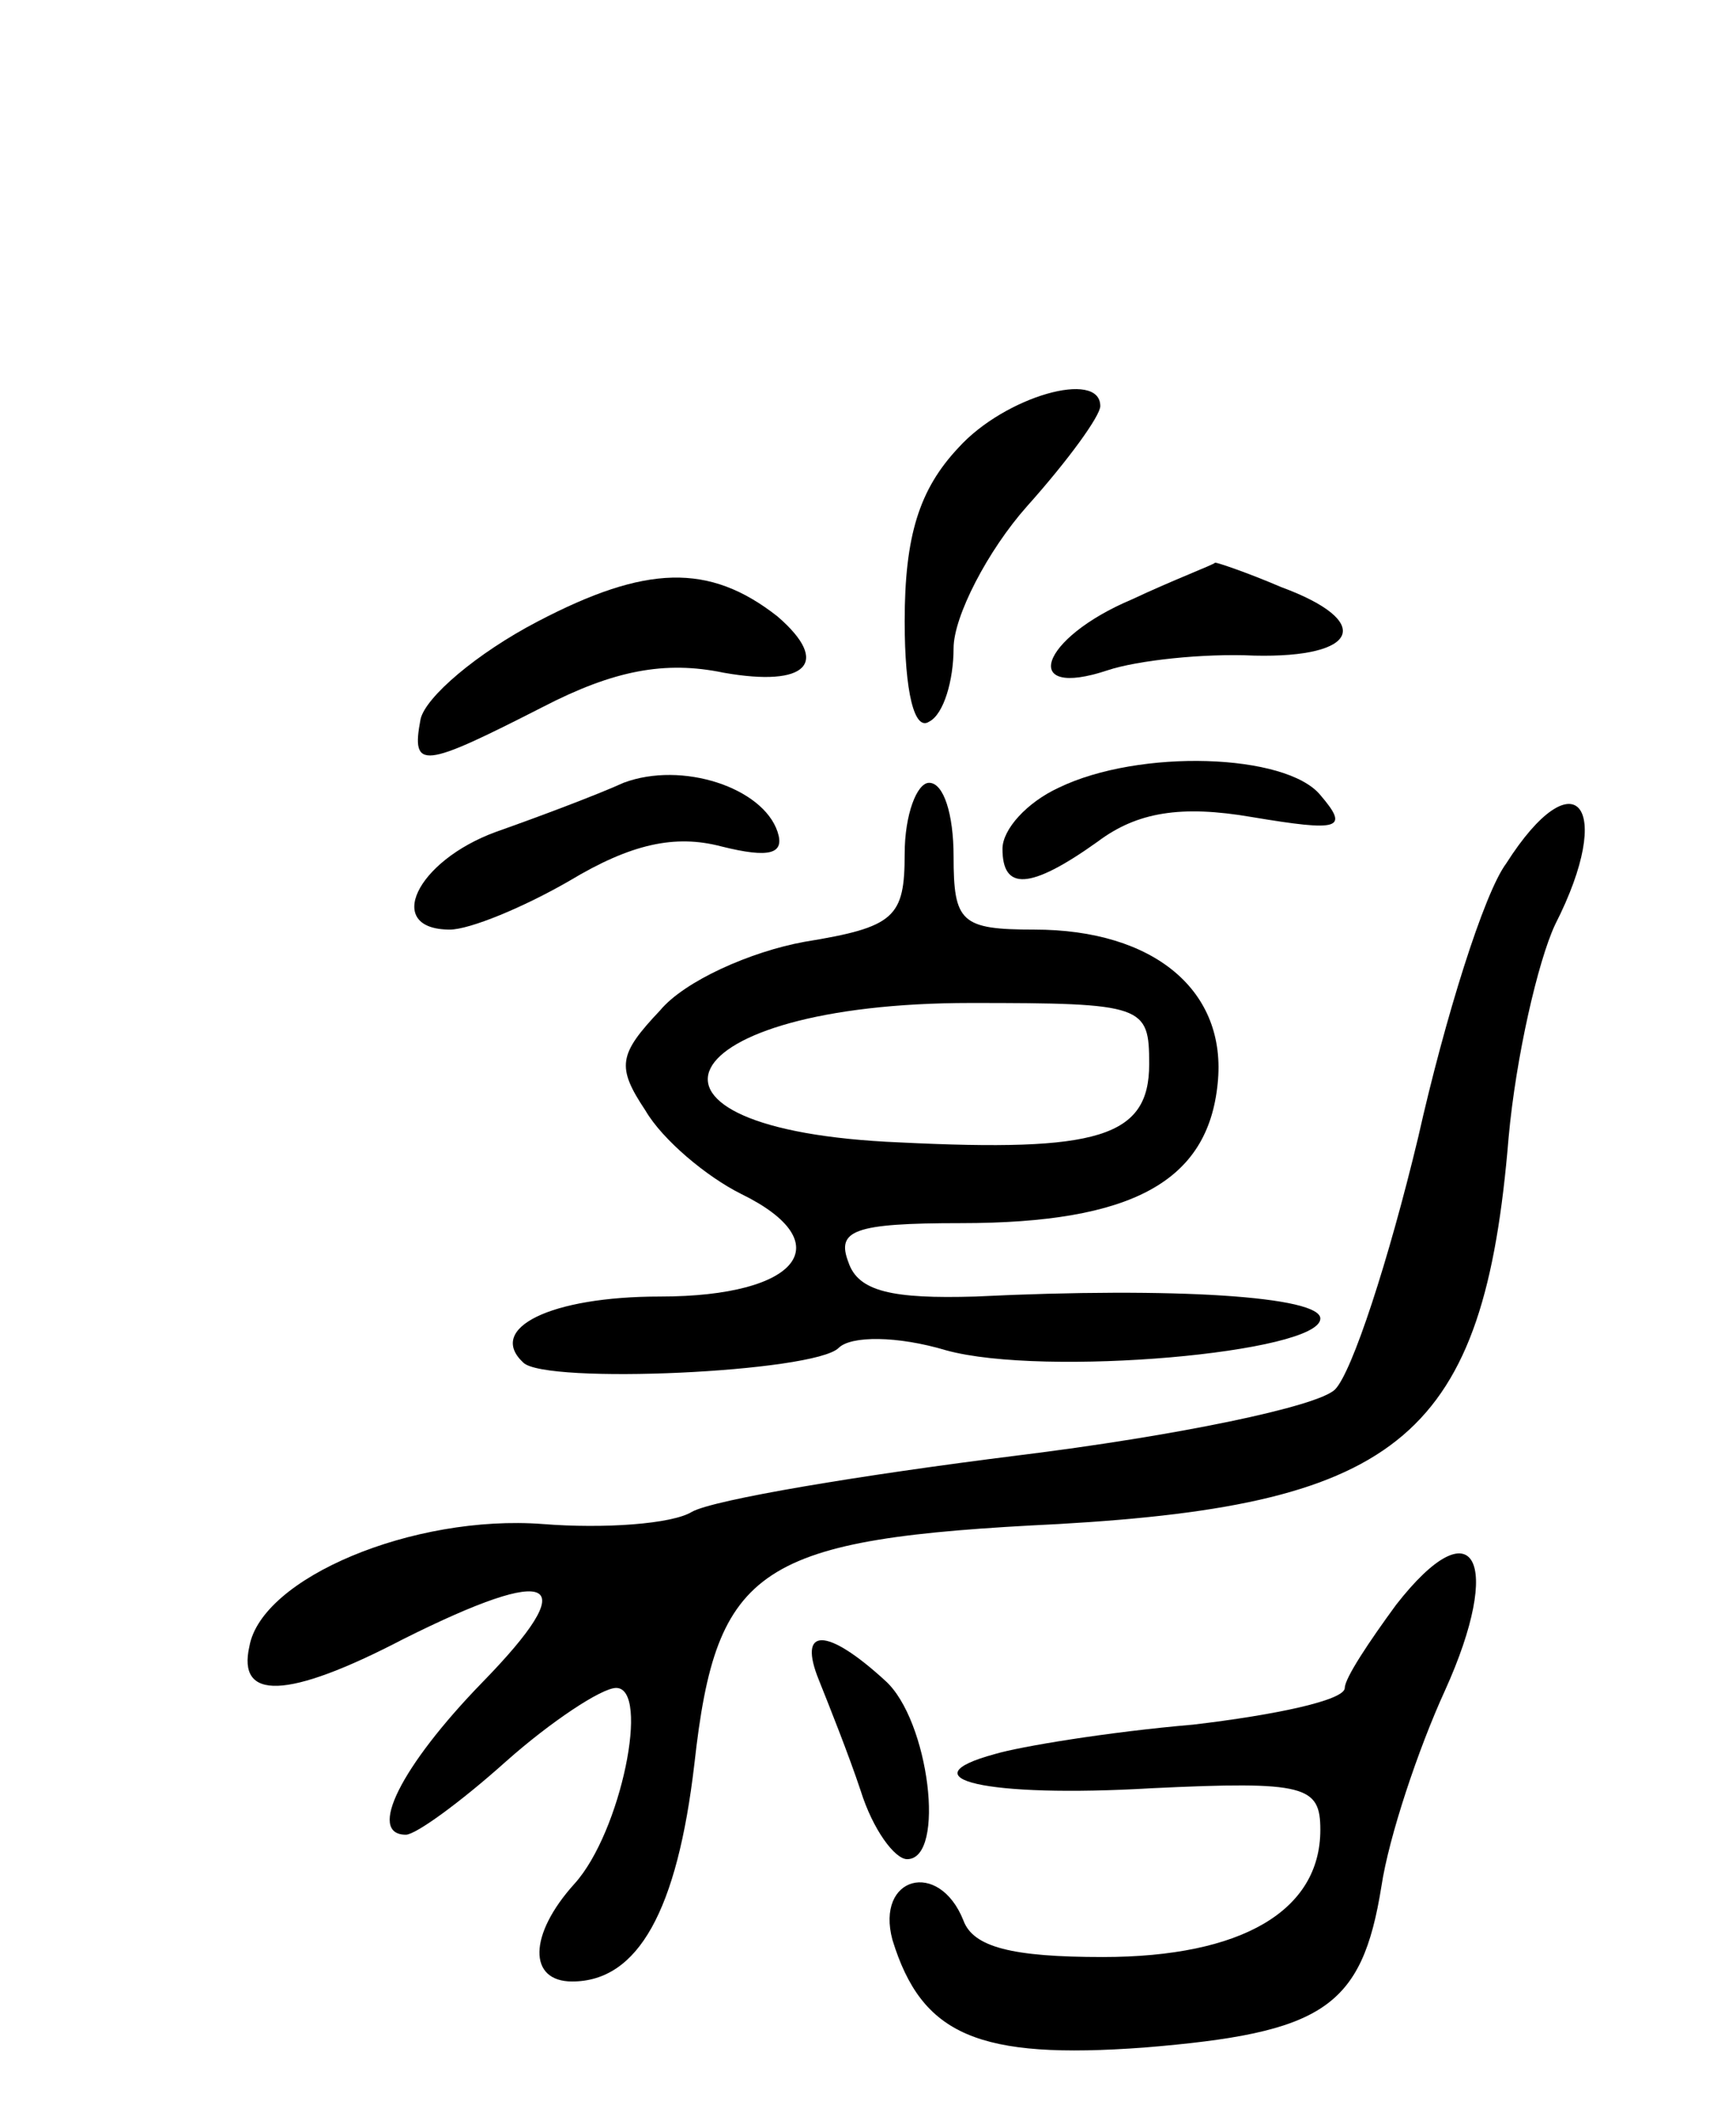 <svg version="1.0" xmlns="http://www.w3.org/2000/svg"
 width="71pt" height="87pt" viewBox="0 0 71 87"
 preserveAspectRatio="xMidYMid meet">
<g transform="translate(0,87) scale(0.1,-0.1)"
fill="#000000" stroke="none">
<path d="M392 687 c-16 -17 -22 -36 -22 -71 0 -29 4 -45 10 -41 6 3 10 17 10
30 0 13 14 40 30 58 17 19 30 37 30 41 0 15 -39 4 -58 -17z"/>
<path d="M220 616 c-25 -13 -46 -31 -48 -40 -4 -21 1 -20 50 5 29 15 50 19 74
14 34 -6 44 4 22 23 -28 22 -54 21 -98 -2z"/>
<path d="M463 625 c-38 -16 -46 -41 -10 -29 12 4 39 7 60 6 43 -1 49 14 11 28
-14 6 -26 10 -27 10 -1 -1 -17 -7 -34 -15z"/>
<path d="M255 550 c-11 -5 -35 -14 -52 -20 -33 -12 -46 -40 -19 -40 8 0 30 9
49 20 25 15 43 19 62 14 20 -5 26 -3 23 6 -6 18 -39 29 -63 20z"/>
<path d="M433 548 c-13 -6 -23 -17 -23 -25 0 -17 11 -17 39 3 16 12 34 15 63
10 36 -6 40 -5 28 9 -14 17 -74 19 -107 3z"/>
<path d="M370 521 c0 -26 -4 -30 -41 -36 -22 -4 -49 -16 -59 -28 -17 -18 -18
-23 -6 -41 7 -12 25 -27 39 -34 41 -20 24 -42 -33 -42 -45 0 -71 -13 -56 -27
9 -9 119 -4 129 6 5 5 24 5 44 -1 40 -11 153 -1 153 13 0 9 -59 13 -141 9 -34
-1 -48 2 -52 14 -5 13 2 16 46 16 70 0 101 17 105 57 4 38 -26 63 -75 63 -30
0 -33 3 -33 30 0 17 -4 30 -10 30 -5 0 -10 -13 -10 -29z m100 -86 c0 -30 -21
-36 -102 -32 -121 5 -95 57 29 57 71 0 73 -1 73 -25z"/>
<path d="M616 517 c-9 -12 -25 -63 -36 -112 -12 -50 -27 -96 -34 -103 -7 -7
-65 -19 -130 -27 -64 -8 -124 -18 -133 -23 -8 -5 -36 -7 -61 -5 -53 4 -115
-22 -120 -50 -5 -22 15 -22 63 3 62 31 74 25 32 -18 -33 -34 -47 -62 -31 -62
4 0 22 13 41 30 18 16 39 30 45 30 14 0 2 -59 -17 -80 -19 -21 -19 -40 -1 -40
27 0 43 29 50 89 9 81 26 92 149 98 140 8 174 36 184 158 3 33 12 72 19 87 25
49 8 69 -20 25z"/>
<path d="M571 214 c-11 -15 -21 -30 -21 -34 0 -5 -28 -11 -62 -15 -35 -3 -71
-9 -81 -12 -37 -10 -4 -18 64 -14 63 3 69 1 69 -17 0 -33 -32 -52 -89 -52 -37
0 -53 4 -57 15 -10 25 -36 18 -29 -8 12 -39 35 -49 103 -44 73 6 89 16 97 66
3 20 15 56 26 80 24 53 12 76 -20 35z"/>
<path d="M335 183 c4 -10 12 -30 17 -45 5 -16 14 -28 19 -28 16 0 9 57 -9 73
-24 22 -36 22 -27 0z"/>
</g>
</svg>
